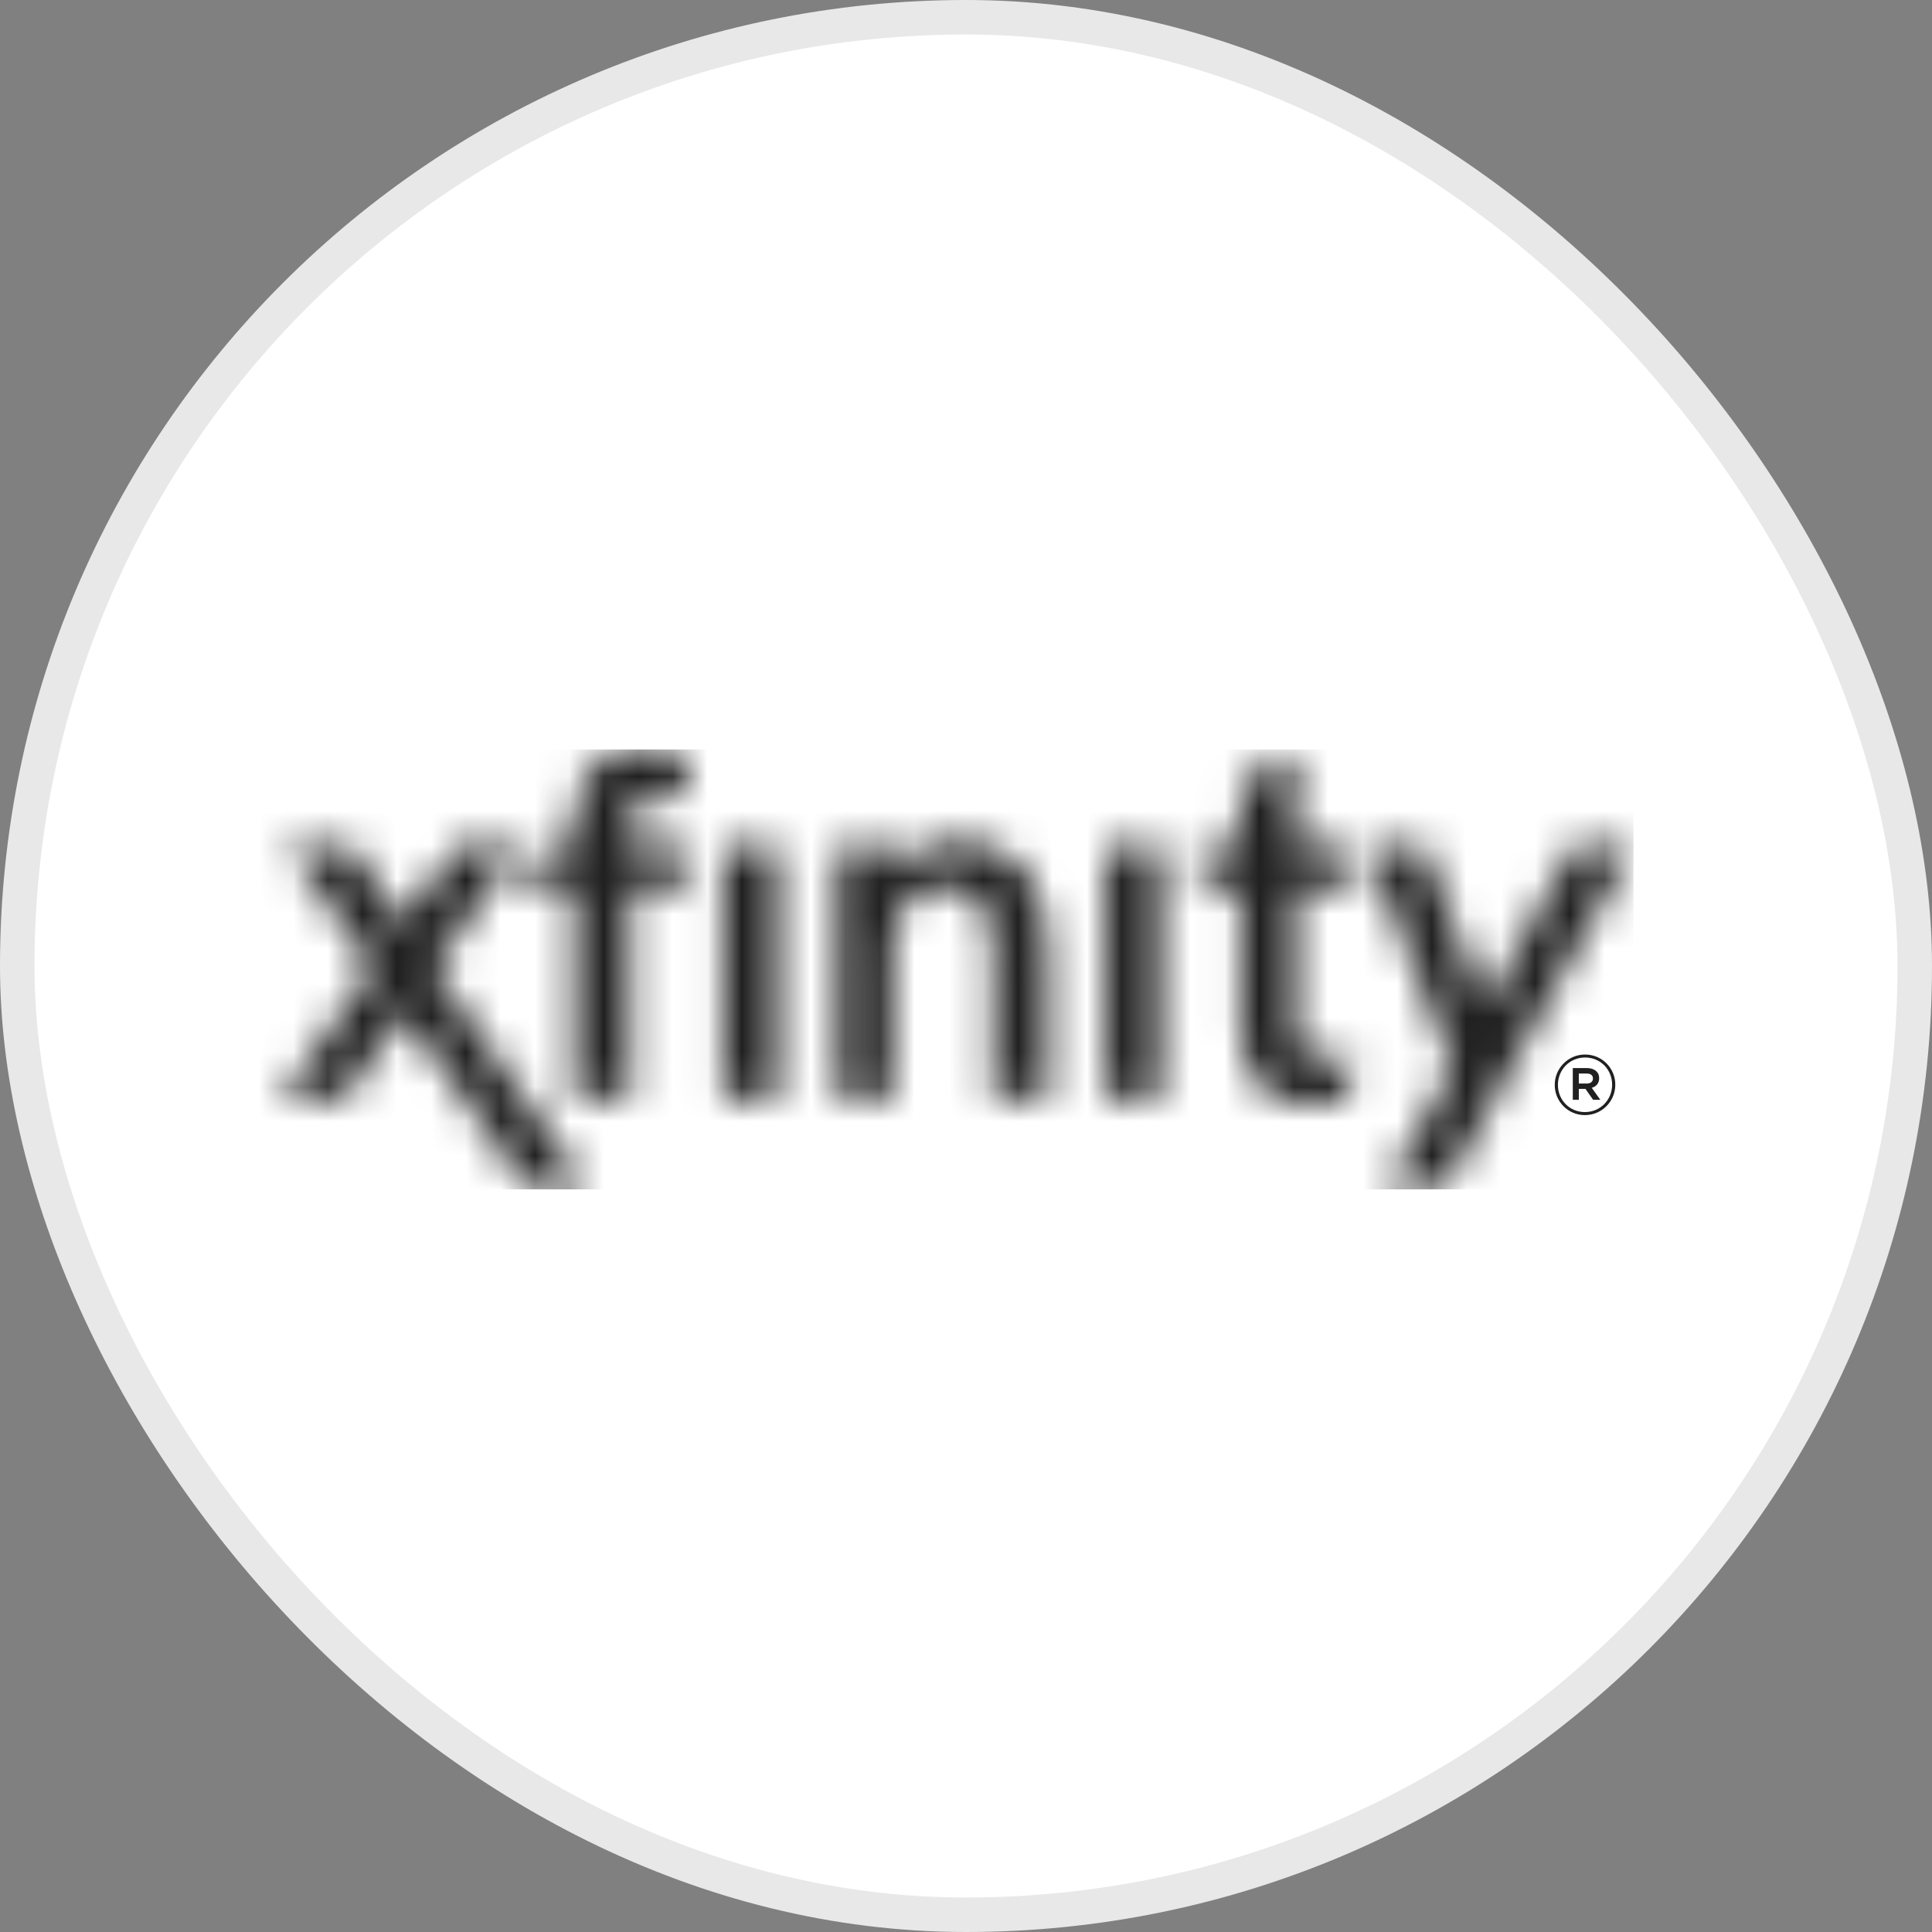 <svg width="56" height="56" viewBox="0 0 56 56" fill="none" xmlns="http://www.w3.org/2000/svg">
<rect x="0" y="0" width="56" height="56" fill="#808080" stroke="none"/>
<rect x="0.5" y="0.5" width="55" height="55" rx="27.5" fill="white"/>
<mask id="mask0" mask-type="alpha" maskUnits="userSpaceOnUse" x="8" y="21" width="40" height="14">
<path fill-rule="evenodd" clip-rule="evenodd" d="M12.578 28.062L15.085 24.503H13.246L11.696 26.772L10.147 24.503H8.306L10.812 28.062L8.131 31.876H9.97L11.696 29.35L15.281 34.474H17.046L12.578 28.062ZM47.346 24.503H45.616L43.043 29.2L41.283 24.503H39.621L42.092 30.931L40.18 34.474H41.873L47.346 24.503ZM16.658 24.503H15.901L15.024 25.756H16.658V31.876H18.262V25.756H19.898V24.503H18.262V23.789C18.262 23.25 18.487 23.03 19.031 23.03C19.344 23.03 19.668 23.092 19.898 23.154V21.863C19.569 21.745 19.113 21.668 18.618 21.668C17.39 21.668 16.658 22.472 16.658 23.813V24.503ZM35.962 25.756V29.877C35.962 31.222 36.693 32.019 37.919 32.019C38.325 32.019 38.73 31.97 39.035 31.876L39.229 30.596C39.137 30.619 38.801 30.699 38.504 30.699C37.837 30.699 37.562 30.432 37.562 29.767V25.756H39.406L38.927 24.503H37.562V21.84L35.962 22.654V24.503H34.795V25.756H35.962ZM27.72 24.356C26.965 24.356 26.246 24.672 25.873 25.168V24.503H24.269V31.876L25.873 31.876V27.573C25.873 26.377 26.389 25.717 27.33 25.717C28.35 25.717 28.786 26.315 28.786 27.712V31.876H30.386V27.656C30.386 25.496 29.467 24.356 27.72 24.356ZM22.556 31.461V24.503H20.952V31.876H22.556V31.461ZM33.637 31.461V24.503H32.026V31.876H33.637V31.461Z" fill="white"/>
</mask>
<g mask="url(#mask0)">
<path d="M6.664 21.723L47.346 21.723V34.474L6.664 34.474L6.664 21.723Z" fill="#202020"/>
</g>
<path fill-rule="evenodd" clip-rule="evenodd" d="M45.065 31.444V31.448C45.065 31.926 45.448 32.322 45.939 32.322C46.432 32.322 46.82 31.921 46.82 31.444V31.438C46.82 30.961 46.437 30.566 45.944 30.566C45.453 30.566 45.065 30.966 45.065 31.444ZM46.728 31.444V31.438C46.728 31.004 46.391 30.652 45.944 30.652C45.496 30.652 45.157 31.009 45.157 31.444V31.448C45.157 31.883 45.493 32.234 45.939 32.234C46.389 32.234 46.728 31.877 46.728 31.444ZM45.998 30.959H45.588V31.878H45.763V31.561H45.955L46.177 31.878H46.386L46.138 31.531C46.265 31.495 46.352 31.402 46.352 31.255V31.249C46.352 31.169 46.326 31.104 46.278 31.058C46.215 30.996 46.119 30.959 45.998 30.959ZM46.172 31.264C46.172 31.351 46.105 31.407 45.991 31.407H45.763V31.117H45.991C46.105 31.117 46.172 31.167 46.172 31.259V31.264Z" fill="#202020"/>
<rect x="0.5" y="0.5" width="55" height="55" rx="27.5" stroke="#E8E8E8"/>
</svg>
